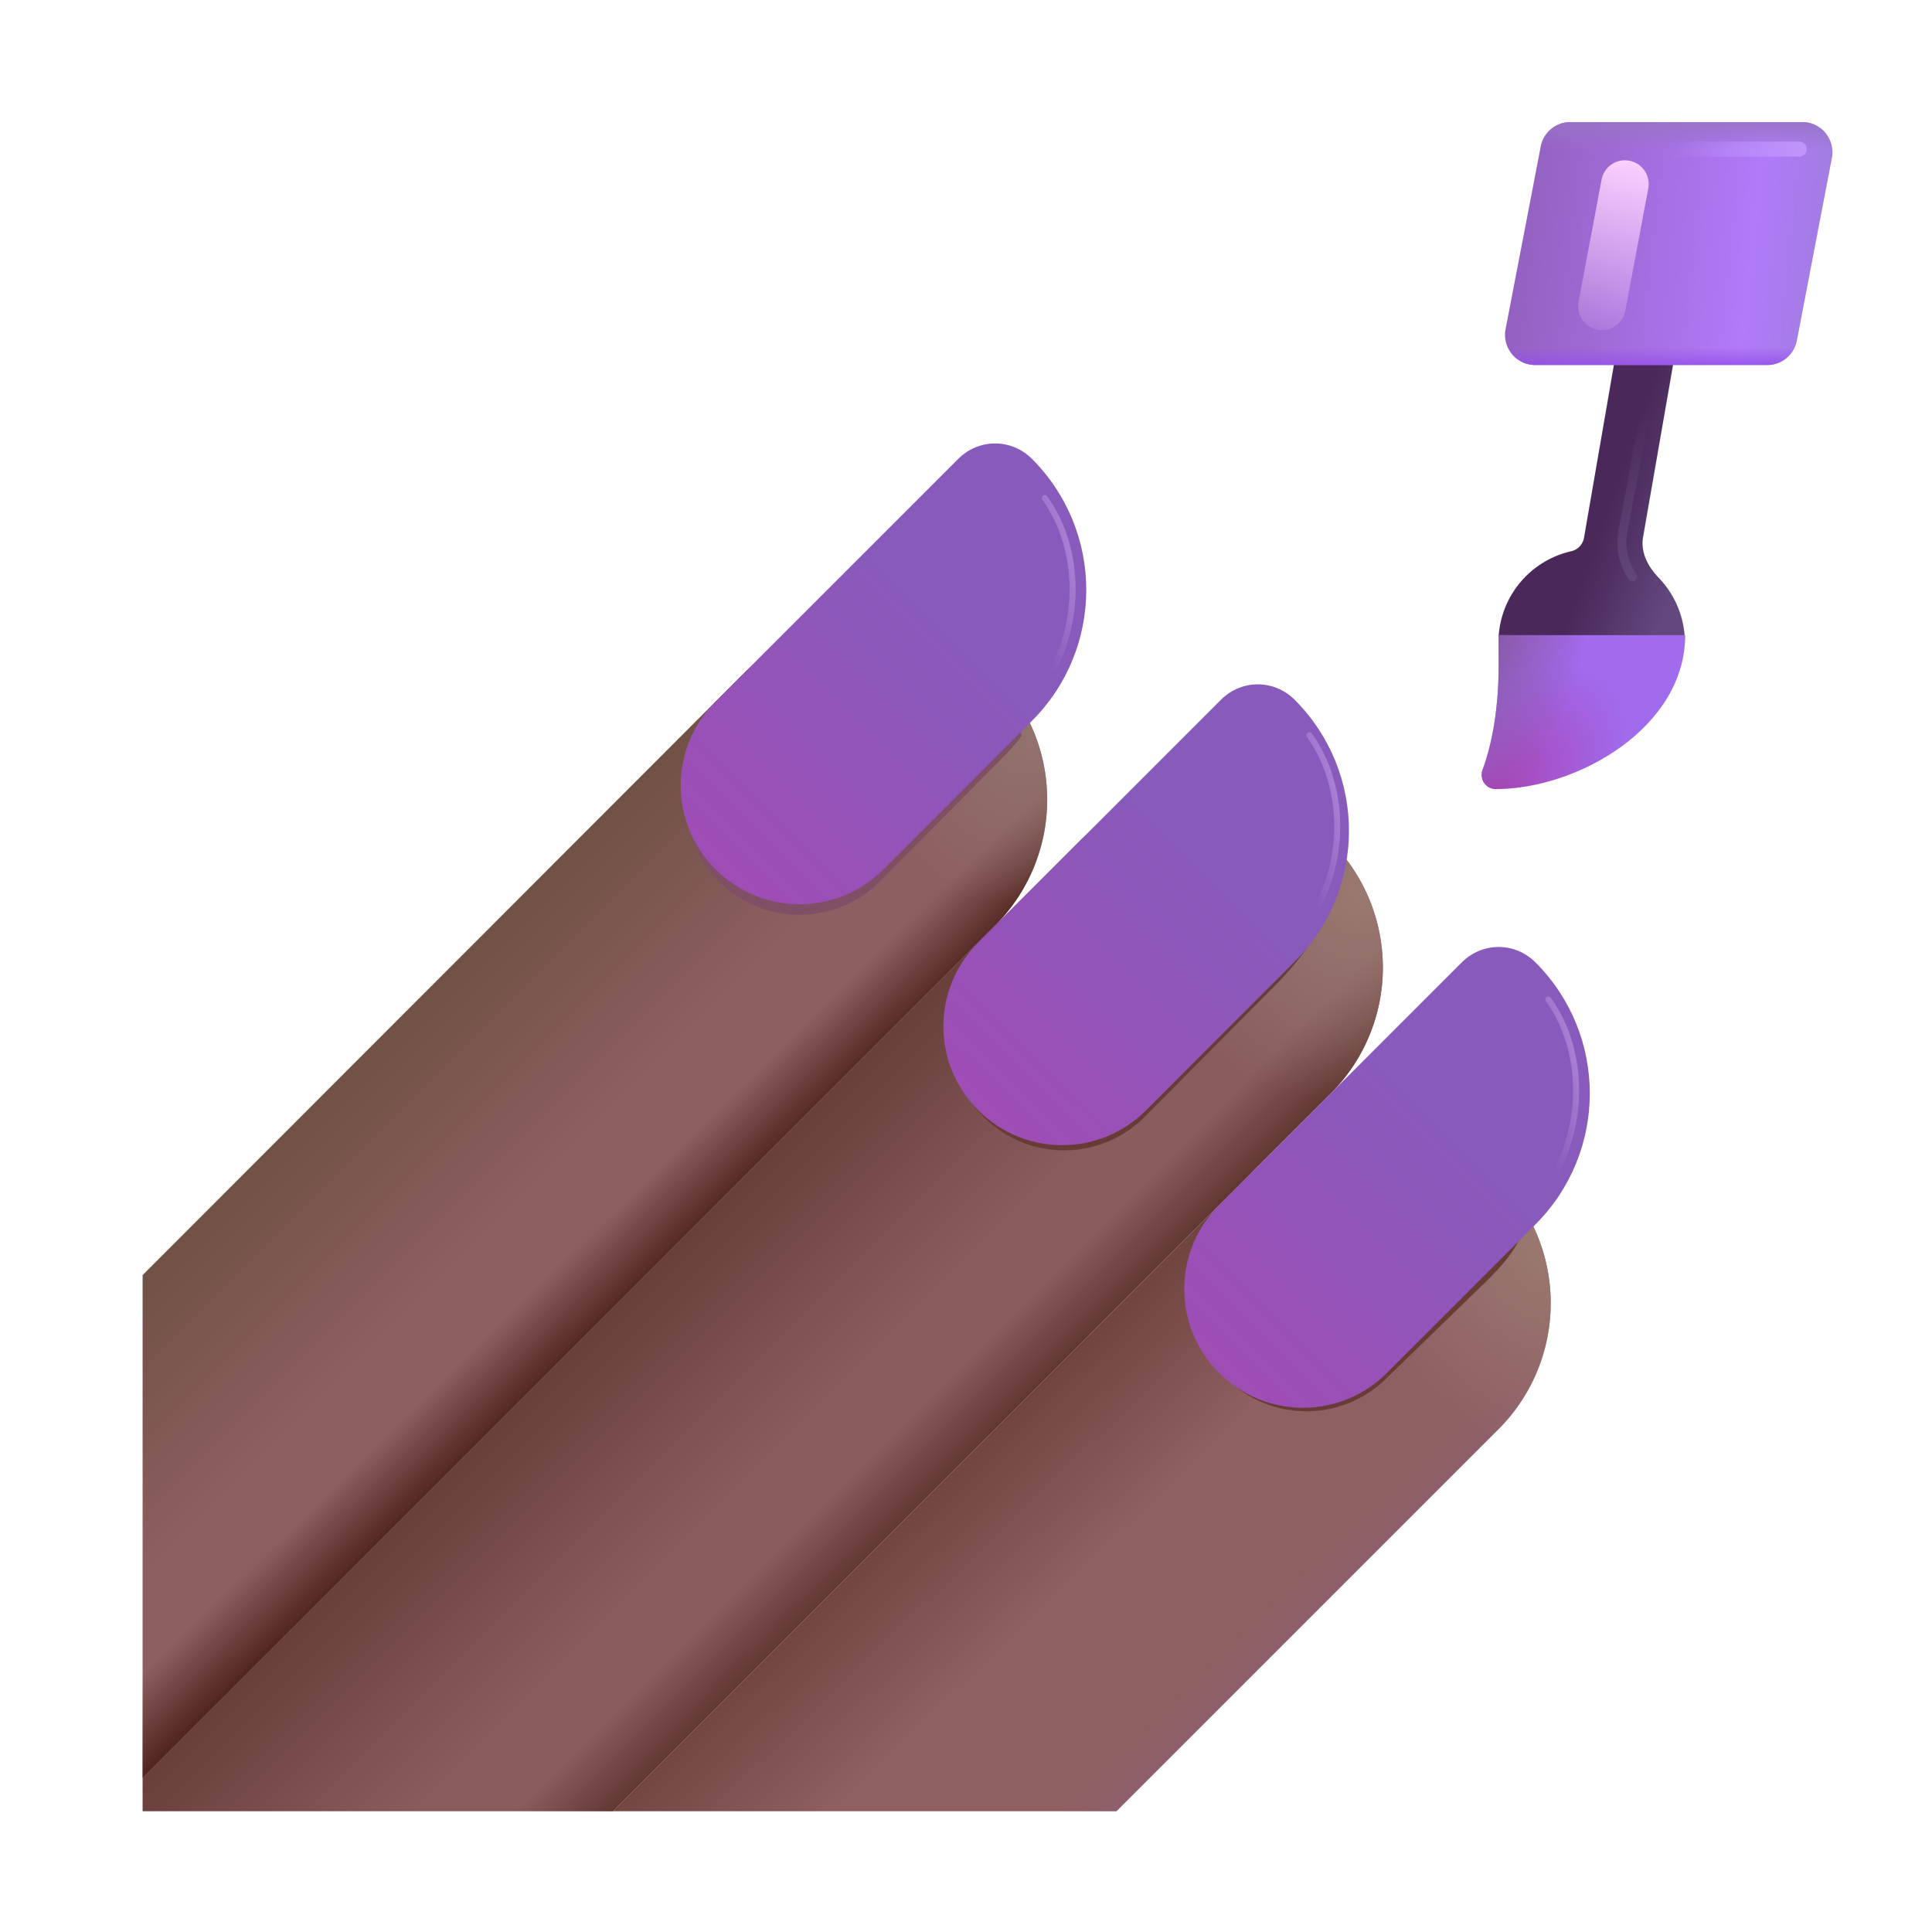 <svg width="32" height="32" fill="none" xmlns="http://www.w3.org/2000/svg"><path d="M24.823 19.5a2.951 2.951 0 0 0-4.17 0L10.152 30h8.34l6.33-6.33a2.951 2.951 0 0 0 0-4.17Z" fill="url(#a)"/><path d="M24.823 19.5a2.951 2.951 0 0 0-4.17 0L10.152 30h8.34l6.33-6.33a2.951 2.951 0 0 0 0-4.17Z" fill="url(#b)"/><path d="M24.823 19.5a2.951 2.951 0 0 0-4.17 0L10.152 30h8.34l6.33-6.33a2.951 2.951 0 0 0 0-4.17Z" fill="url(#c)"/><path d="m2.362 29.45 14.12-14.12a2.951 2.951 0 0 0 0-4.17 2.951 2.951 0 0 0-4.17 0l-9.95 9.96v8.33Z" fill="url(#d)"/><path d="m2.362 29.45 14.12-14.12a2.951 2.951 0 0 0 0-4.17 2.951 2.951 0 0 0-4.17 0l-9.95 9.96v8.33Z" fill="url(#e)"/><path d="m2.362 29.45 14.12-14.12a2.951 2.951 0 0 0 0-4.17 2.951 2.951 0 0 0-4.17 0l-9.95 9.96v8.33Z" fill="url(#f)"/><g filter="url(#g)"><path d="M20.302 20.15c-.74.74-.74 1.931 0 2.67.74.74 1.931.74 2.67 0l1.642-1.593c1.237-1.2.313-1.484.4-1.6-.138-.374-.692.823-.992.523a2.836 2.836 0 0 0-2.947-.667l-.773.667Z" fill="#673C37"/></g><path d="M22.043 13.94a2.951 2.951 0 0 0-4.17 0L2.362 29.45V30h7.79l11.89-11.89a2.951 2.951 0 0 0 0-4.17Z" fill="url(#h)"/><path d="M22.043 13.94a2.951 2.951 0 0 0-4.17 0L2.362 29.45V30h7.79l11.89-11.89a2.951 2.951 0 0 0 0-4.17Z" fill="url(#i)"/><path d="M22.043 13.94a2.951 2.951 0 0 0-4.17 0L2.362 29.45V30h7.79l11.89-11.89a2.951 2.951 0 0 0 0-4.17Z" fill="url(#j)"/><g filter="url(#k)"><path d="M11.907 11.926c-.74.74-.74 1.93 0 2.67s1.931.74 2.67 0l2.06-2.078a2.97 2.97 0 0 0 .287-.333 2.835 2.835 0 0 0-3.603-1.693l-1.414 1.434Z" fill="#7F4F65"/></g><g filter="url(#l)"><path d="M16.29 15.828c-.739.74-.739 1.93 0 2.67.74.74 1.932.74 2.671 0l2.06-2.078c1.236-1.2 1.041-1.91 1.128-2.026-.137-.374-1.197.968-1.497.668a2.836 2.836 0 0 0-2.947-.667l-1.414 1.433Z" fill="#673C37"/></g><g filter="url(#m)"><path d="M11.852 14.4c-.77-.77-.77-2.01 0-2.78l4.02-4.02c.34-.34.88-.34 1.22 0 1.2 1.2 1.2 3.14 0 4.34l-2.46 2.46c-.77.77-2.01.77-2.78 0Z" fill="url(#n)"/></g><g filter="url(#o)"><path d="M16.203 18.39c-.77-.77-.77-2.01 0-2.78l4.02-4.02c.34-.34.88-.34 1.22 0 1.2 1.2 1.2 3.14 0 4.34l-2.46 2.46c-.77.77-2.01.77-2.78 0Z" fill="url(#p)"/></g><g filter="url(#q)"><path d="M20.192 22.74c-.77-.77-.77-2.01 0-2.78l4.02-4.02c.34-.34.88-.34 1.22 0 1.2 1.2 1.2 3.14 0 4.34l-2.46 2.46c-.77.77-2.01.77-2.78 0Z" fill="url(#r)"/></g><path d="m26.922 4.94-.687 3.974a.28.28 0 0 1-.218.218 1.548 1.548 0 0 0-1.194 1.398h3.08a1.55 1.55 0 0 0-.432-.963c-.175-.18-.3-.421-.257-.668l.689-3.959h-.98Z" fill="url(#s)"/><path d="M24.822 10.53v.5c0 .83-.15 1.41-.27 1.73-.05.15.06.31.22.31 1.365 0 3.14-1.024 3.14-2.55h-3.09v.01Z" fill="url(#t)"/><path d="M24.822 10.53v.5c0 .83-.15 1.41-.27 1.73-.05.15.06.31.22.31 1.365 0 3.14-1.024 3.14-2.55h-3.09v.01Z" fill="url(#u)"/><path d="M25.519 2.428a.5.5 0 0 1 .49-.406h3.843a.5.5 0 0 1 .49.595l-.58 3.023a.5.5 0 0 1-.492.406h-3.842a.5.5 0 0 1-.491-.595l.582-3.023Z" fill="url(#v)"/><path d="M25.519 2.428a.5.5 0 0 1 .49-.406h3.843a.5.5 0 0 1 .49.595l-.58 3.023a.5.5 0 0 1-.492.406h-3.842a.5.5 0 0 1-.491-.595l.582-3.023Z" fill="url(#w)"/><path d="M25.519 2.428a.5.5 0 0 1 .49-.406h3.843a.5.5 0 0 1 .49.595l-.58 3.023a.5.5 0 0 1-.492.406h-3.842a.5.5 0 0 1-.491-.595l.582-3.023Z" fill="url(#x)"/><path d="M26.524 2.991a.394.394 0 1 1 .774.145l-.375 1.995a.394.394 0 1 1-.774-.145l.375-1.995Z" fill="url(#y)"/><g filter="url(#z)"><path d="M27.737 2.469H29.8" stroke="url(#A)" stroke-width=".25" stroke-linecap="round"/></g><g filter="url(#B)"><path d="m27.276 6.688-.395 2.11a1 1 0 0 0 .14.723l.02.034" stroke="url(#C)" stroke-width=".15" stroke-linecap="round"/></g><g filter="url(#D)"><path d="M17.304 8.25c.62.844.727 2.406-.38 3.555" stroke="url(#E)" stroke-width=".1" stroke-linecap="round"/></g><g filter="url(#F)"><path d="M21.687 12.179c.62.844.727 2.407-.38 3.555" stroke="url(#G)" stroke-width=".1" stroke-linecap="round"/></g><g filter="url(#H)"><path d="M25.644 16.554c.62.844.727 2.407-.38 3.555" stroke="url(#I)" stroke-width=".1" stroke-linecap="round"/></g><defs><linearGradient id="a" x1="16.386" y1="22.531" x2="18.854" y2="25.094" gradientUnits="userSpaceOnUse"><stop stop-color="#663C34"/><stop offset="1" stop-color="#8F5F62"/></linearGradient><linearGradient id="b" x1="22.729" y1="27.453" x2="21.464" y2="26.156" gradientUnits="userSpaceOnUse"><stop offset=".052" stop-color="#8E6178"/><stop offset="1" stop-color="#8E6178" stop-opacity="0"/></linearGradient><linearGradient id="d" x1="8.136" y1="15.688" x2="10.514" y2="18.067" gradientUnits="userSpaceOnUse"><stop stop-color="#725246"/><stop offset="1" stop-color="#8D5F61"/></linearGradient><linearGradient id="e" x1="11.891" y1="20.178" x2="10.986" y2="19.256" gradientUnits="userSpaceOnUse"><stop stop-color="#4C221B"/><stop offset="1" stop-color="#4C221B" stop-opacity="0"/></linearGradient><linearGradient id="h" x1="11.354" y1="17.969" x2="15.204" y2="21.819" gradientUnits="userSpaceOnUse"><stop stop-color="#59312A"/><stop offset="1" stop-color="#895D5E"/></linearGradient><linearGradient id="i" x1="17.116" y1="23.889" x2="15.868" y2="22.64" gradientUnits="userSpaceOnUse"><stop offset=".052" stop-color="#502720"/><stop offset="1" stop-color="#502720" stop-opacity="0"/></linearGradient><linearGradient id="n" x1="11.761" y1="14.5" x2="15.806" y2="10.396" gradientUnits="userSpaceOnUse"><stop stop-color="#9F4DB5"/><stop offset="1" stop-color="#875ABB"/></linearGradient><linearGradient id="p" x1="16.111" y1="18.49" x2="20.156" y2="14.386" gradientUnits="userSpaceOnUse"><stop stop-color="#9F4DB5"/><stop offset="1" stop-color="#875ABB"/></linearGradient><linearGradient id="r" x1="20.101" y1="22.84" x2="24.146" y2="18.736" gradientUnits="userSpaceOnUse"><stop stop-color="#9F4DB5"/><stop offset="1" stop-color="#875ABB"/></linearGradient><linearGradient id="s" x1="27.776" y1="9.672" x2="26.363" y2="9.172" gradientUnits="userSpaceOnUse"><stop stop-color="#63487E"/><stop offset="1" stop-color="#4A285A"/></linearGradient><linearGradient id="v" x1="25.136" y1="3.781" x2="30.352" y2="4.344" gradientUnits="userSpaceOnUse"><stop stop-color="#9361C0"/><stop offset=".745" stop-color="#B07AF9"/><stop offset="1" stop-color="#A07DDF"/></linearGradient><linearGradient id="w" x1="27.64" y1="6.141" x2="27.64" y2="5.749" gradientUnits="userSpaceOnUse"><stop stop-color="#944EEA"/><stop offset="1" stop-color="#944EEA" stop-opacity="0"/></linearGradient><linearGradient id="x" x1="28.229" y1="1.969" x2="28.229" y2="2.5" gradientUnits="userSpaceOnUse"><stop stop-color="#9774C5"/><stop offset="1" stop-color="#9774C5" stop-opacity="0"/></linearGradient><linearGradient id="y" x1="27.167" y1="2.67" x2="26.542" y2="5.969" gradientUnits="userSpaceOnUse"><stop stop-color="#FCD0FF"/><stop offset="1" stop-color="#FCD0FF" stop-opacity="0"/></linearGradient><linearGradient id="A" x1="30.058" y1="2.522" x2="27.726" y2="2.351" gradientUnits="userSpaceOnUse"><stop stop-color="#C197FD"/><stop offset="1" stop-color="#C197FD" stop-opacity="0"/></linearGradient><linearGradient id="C" x1="27.276" y1="10.281" x2="26.822" y2="6.844" gradientUnits="userSpaceOnUse"><stop stop-color="#63497A"/><stop offset="1" stop-color="#63497A" stop-opacity="0"/></linearGradient><filter id="g" x="19.497" y="19.072" width="6.017" height="4.554" filterUnits="userSpaceOnUse" color-interpolation-filters="sRGB"><feFlood flood-opacity="0" result="BackgroundImageFix"/><feBlend in="SourceGraphic" in2="BackgroundImageFix" result="shape"/><feGaussianBlur stdDeviation=".125" result="effect1_foregroundBlur_20020_5953"/></filter><filter id="k" x="11.102" y="10.082" width="6.072" height="5.32" filterUnits="userSpaceOnUse" color-interpolation-filters="sRGB"><feFlood flood-opacity="0" result="BackgroundImageFix"/><feBlend in="SourceGraphic" in2="BackgroundImageFix" result="shape"/><feGaussianBlur stdDeviation=".125" result="effect1_foregroundBlur_20020_5953"/></filter><filter id="l" x="15.486" y="13.983" width="6.913" height="5.32" filterUnits="userSpaceOnUse" color-interpolation-filters="sRGB"><feFlood flood-opacity="0" result="BackgroundImageFix"/><feBlend in="SourceGraphic" in2="BackgroundImageFix" result="shape"/><feGaussianBlur stdDeviation=".125" result="effect1_foregroundBlur_20020_5953"/></filter><filter id="m" x="11.275" y="7.345" width="6.718" height="7.632" filterUnits="userSpaceOnUse" color-interpolation-filters="sRGB"><feFlood flood-opacity="0" result="BackgroundImageFix"/><feBlend in="SourceGraphic" in2="BackgroundImageFix" result="shape"/><feColorMatrix in="SourceAlpha" values="0 0 0 0 0 0 0 0 0 0 0 0 0 0 0 0 0 0 127 0" result="hardAlpha"/><feOffset/><feGaussianBlur stdDeviation=".25"/><feComposite in2="hardAlpha" operator="arithmetic" k2="-1" k3="1"/><feColorMatrix values="0 0 0 0 0.475 0 0 0 0 0.295 0 0 0 0 0.65 0 0 0 1 0"/><feBlend in2="shape" result="effect1_innerShadow_20020_5953"/></filter><filter id="o" x="15.625" y="11.335" width="6.718" height="7.632" filterUnits="userSpaceOnUse" color-interpolation-filters="sRGB"><feFlood flood-opacity="0" result="BackgroundImageFix"/><feBlend in="SourceGraphic" in2="BackgroundImageFix" result="shape"/><feColorMatrix in="SourceAlpha" values="0 0 0 0 0 0 0 0 0 0 0 0 0 0 0 0 0 0 127 0" result="hardAlpha"/><feOffset/><feGaussianBlur stdDeviation=".25"/><feComposite in2="hardAlpha" operator="arithmetic" k2="-1" k3="1"/><feColorMatrix values="0 0 0 0 0.475 0 0 0 0 0.295 0 0 0 0 0.65 0 0 0 1 0"/><feBlend in2="shape" result="effect1_innerShadow_20020_5953"/></filter><filter id="q" x="19.615" y="15.685" width="6.718" height="7.632" filterUnits="userSpaceOnUse" color-interpolation-filters="sRGB"><feFlood flood-opacity="0" result="BackgroundImageFix"/><feBlend in="SourceGraphic" in2="BackgroundImageFix" result="shape"/><feColorMatrix in="SourceAlpha" values="0 0 0 0 0 0 0 0 0 0 0 0 0 0 0 0 0 0 127 0" result="hardAlpha"/><feOffset/><feGaussianBlur stdDeviation=".25"/><feComposite in2="hardAlpha" operator="arithmetic" k2="-1" k3="1"/><feColorMatrix values="0 0 0 0 0.475 0 0 0 0 0.295 0 0 0 0 0.65 0 0 0 1 0"/><feBlend in2="shape" result="effect1_innerShadow_20020_5953"/></filter><filter id="z" x="27.362" y="2.094" width="2.813" height=".75" filterUnits="userSpaceOnUse" color-interpolation-filters="sRGB"><feFlood flood-opacity="0" result="BackgroundImageFix"/><feBlend in="SourceGraphic" in2="BackgroundImageFix" result="shape"/><feGaussianBlur stdDeviation=".125" result="effect1_foregroundBlur_20020_5953"/></filter><filter id="B" x="26.638" y="6.462" width=".863" height="3.317" filterUnits="userSpaceOnUse" color-interpolation-filters="sRGB"><feFlood flood-opacity="0" result="BackgroundImageFix"/><feBlend in="SourceGraphic" in2="BackgroundImageFix" result="shape"/><feGaussianBlur stdDeviation=".075" result="effect1_foregroundBlur_20020_5953"/></filter><filter id="D" x="16.774" y="8.099" width="1.142" height="3.855" filterUnits="userSpaceOnUse" color-interpolation-filters="sRGB"><feFlood flood-opacity="0" result="BackgroundImageFix"/><feBlend in="SourceGraphic" in2="BackgroundImageFix" result="shape"/><feGaussianBlur stdDeviation=".05" result="effect1_foregroundBlur_20020_5953"/></filter><filter id="F" x="21.157" y="12.029" width="1.142" height="3.855" filterUnits="userSpaceOnUse" color-interpolation-filters="sRGB"><feFlood flood-opacity="0" result="BackgroundImageFix"/><feBlend in="SourceGraphic" in2="BackgroundImageFix" result="shape"/><feGaussianBlur stdDeviation=".05" result="effect1_foregroundBlur_20020_5953"/></filter><filter id="H" x="25.114" y="16.404" width="1.142" height="3.855" filterUnits="userSpaceOnUse" color-interpolation-filters="sRGB"><feFlood flood-opacity="0" result="BackgroundImageFix"/><feBlend in="SourceGraphic" in2="BackgroundImageFix" result="shape"/><feGaussianBlur stdDeviation=".05" result="effect1_foregroundBlur_20020_5953"/></filter><radialGradient id="c" cx="0" cy="0" r="1" gradientUnits="userSpaceOnUse" gradientTransform="matrix(-1.156 3.438 -2.98 -1.002 25.854 20.406)"><stop stop-color="#9B7B71"/><stop offset="1" stop-color="#9B7B71" stop-opacity="0"/></radialGradient><radialGradient id="f" cx="0" cy="0" r="1" gradientUnits="userSpaceOnUse" gradientTransform="matrix(-1.562 2.5 -1.956 -1.222 17.136 12.156)"><stop stop-color="#91736D"/><stop offset="1" stop-color="#91736D" stop-opacity="0"/></radialGradient><radialGradient id="j" cx="0" cy="0" r="1" gradientUnits="userSpaceOnUse" gradientTransform="rotate(116.764 6.778 14.322) scale(3.639 3.165)"><stop stop-color="#997A71"/><stop offset="1" stop-color="#997A71" stop-opacity="0"/></radialGradient><radialGradient id="t" cx="0" cy="0" r="1" gradientUnits="userSpaceOnUse" gradientTransform="matrix(1.938 -1.812 1.051 1.123 24.73 13.156)"><stop stop-color="#A843B3"/><stop offset="1" stop-color="#A16BED"/></radialGradient><radialGradient id="u" cx="0" cy="0" r="1" gradientUnits="userSpaceOnUse" gradientTransform="matrix(1.413 .371 -.851 3.244 24.813 10.52)"><stop stop-color="#885AA8"/><stop offset="1" stop-color="#885AA8" stop-opacity="0"/></radialGradient><radialGradient id="E" cx="0" cy="0" r="1" gradientUnits="userSpaceOnUse" gradientTransform="rotate(-15.497 46.586 -56.359) scale(1.784 49.955)"><stop offset=".254" stop-color="#B68FDE" stop-opacity="0"/><stop offset=".928" stop-color="#B68FDE"/></radialGradient><radialGradient id="G" cx="0" cy="0" r="1" gradientUnits="userSpaceOnUse" gradientTransform="rotate(-15.497 63.218 -70.499) scale(1.784 49.955)"><stop offset=".254" stop-color="#B68FDE" stop-opacity="0"/><stop offset=".928" stop-color="#B68FDE"/></radialGradient><radialGradient id="I" cx="0" cy="0" r="1" gradientUnits="userSpaceOnUse" gradientTransform="rotate(-15.497 81.273 -82.853) scale(1.784 49.955)"><stop offset=".254" stop-color="#B68FDE" stop-opacity="0"/><stop offset=".928" stop-color="#B68FDE"/></radialGradient></defs></svg>